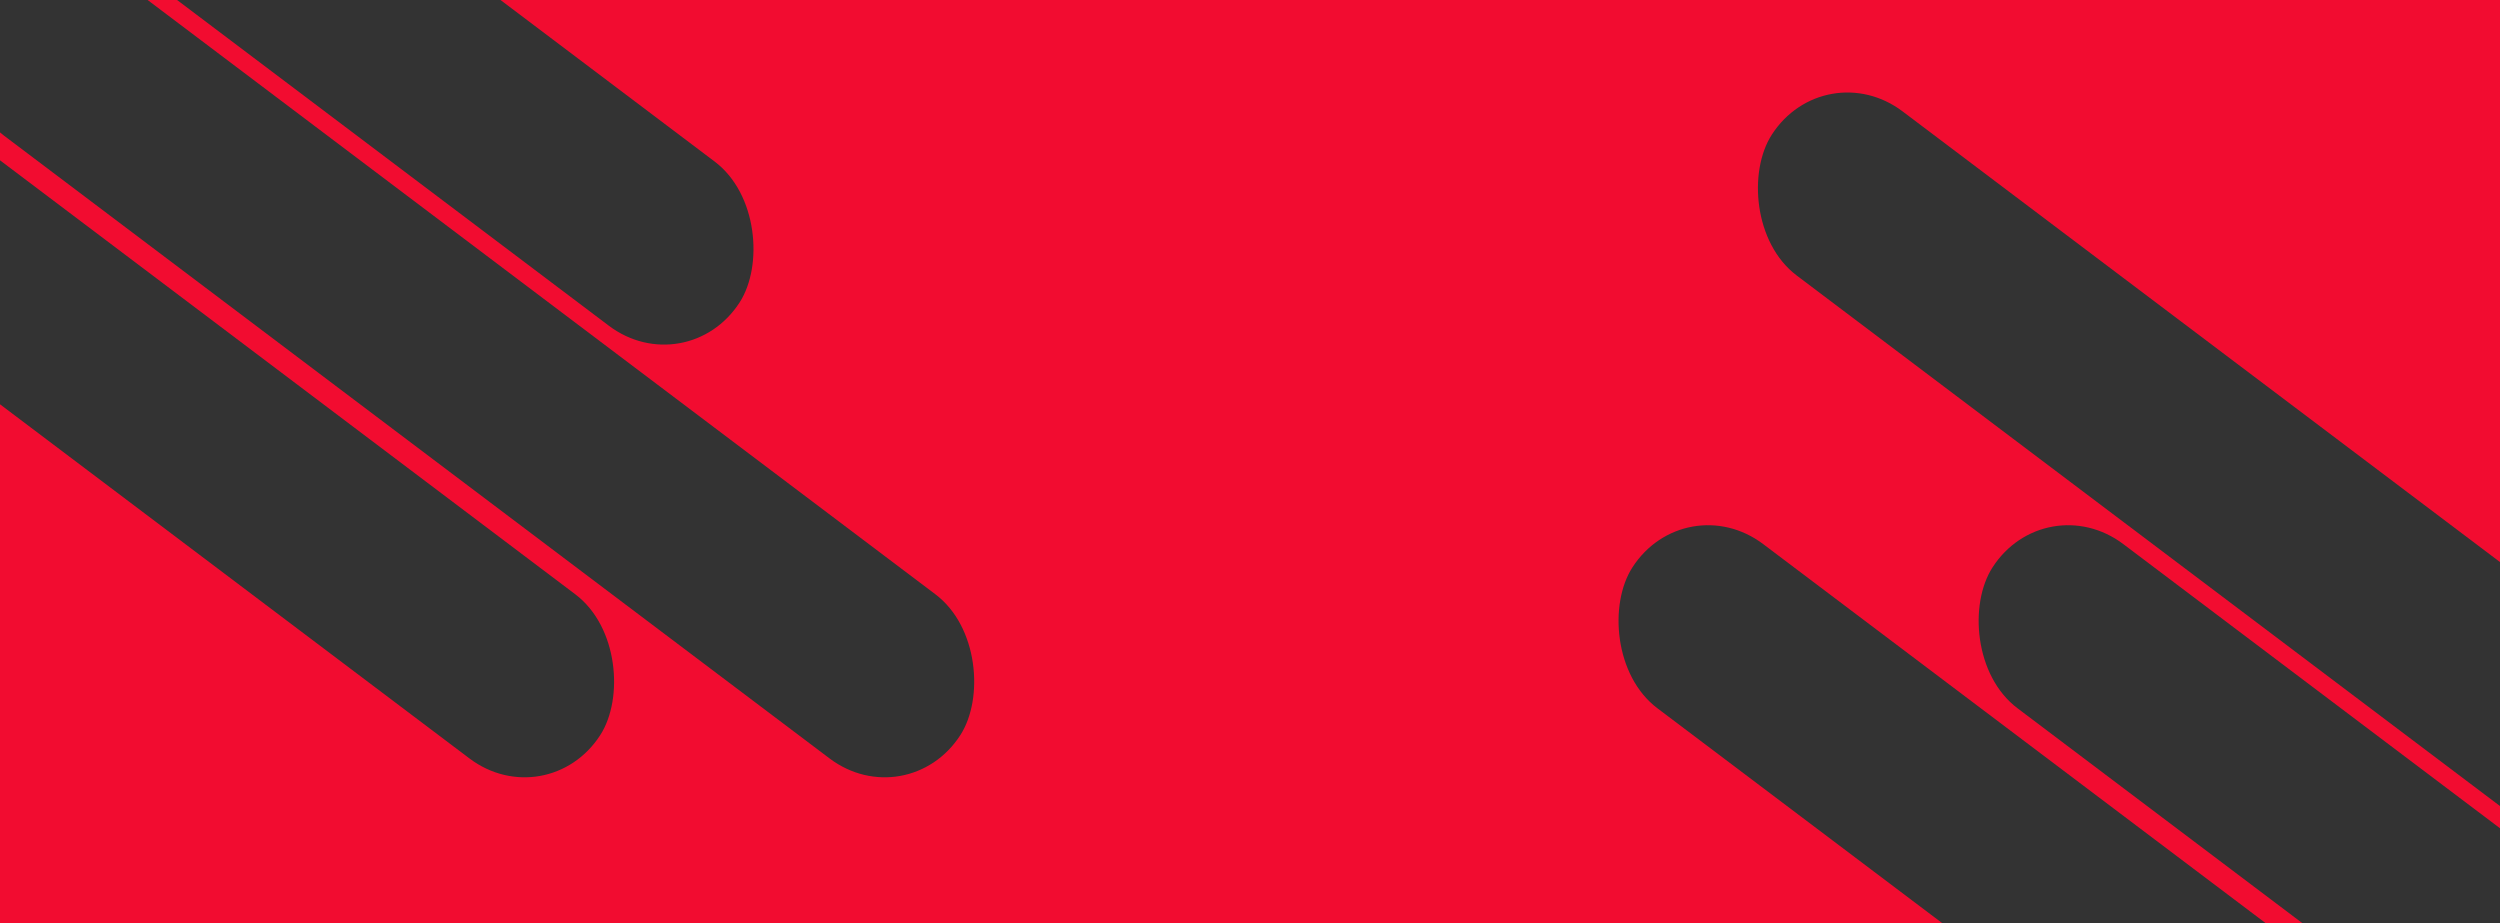 <svg width="1140" height="421" viewBox="0 0 1140 421" fill="none" xmlns="http://www.w3.org/2000/svg">
<g clip-path="url(#clip0_1446_103)">
<rect width="1140" height="421" fill="#F20C30"/>
<g filter="url(#filter0_d_1446_103)">
<rect width="560.577" height="89.013" rx="44.507" transform="matrix(-0.798 -0.602 0.542 -0.841 309.154 171.324)" fill="#333333"/>
<rect width="560.577" height="89.013" rx="44.507" transform="matrix(-0.798 -0.602 0.542 -0.841 409.799 368.641)" fill="#333333"/>
<rect width="560.577" height="89.013" rx="44.507" transform="matrix(-0.798 -0.602 0.542 -0.841 245.589 368.641)" fill="#333333"/>
</g>
<g filter="url(#filter1_d_1446_103)">
<rect width="560.577" height="89.013" rx="44.507" transform="matrix(-0.798 -0.602 0.542 -0.841 1227.15 432.324)" fill="#333333"/>
<rect width="560.577" height="89.013" rx="44.507" transform="matrix(-0.798 -0.602 0.542 -0.841 1327.8 629.641)" fill="#333333"/>
<rect width="560.577" height="89.013" rx="44.507" transform="matrix(-0.798 -0.602 0.542 -0.841 1163.59 629.641)" fill="#333333"/>
</g>
</g>
<defs>
<filter id="filter0_d_1446_103" x="-201.3" y="-238.814" width="666.624" height="613.27" filterUnits="userSpaceOnUse" color-interpolation-filters="sRGB">
<feFlood flood-opacity="0" result="BackgroundImageFix"/>
<feColorMatrix in="SourceAlpha" type="matrix" values="0 0 0 0 0 0 0 0 0 0 0 0 0 0 0 0 0 0 127 0" result="hardAlpha"/>
<feOffset dx="4" dy="4"/>
<feGaussianBlur stdDeviation="10"/>
<feColorMatrix type="matrix" values="0 0 0 0 0 0 0 0 0 0 0 0 0 0 0 0 0 0 0.25 0"/>
<feBlend mode="normal" in2="BackgroundImageFix" result="effect1_dropShadow_1446_103"/>
<feBlend mode="normal" in="SourceGraphic" in2="effect1_dropShadow_1446_103" result="shape"/>
</filter>
<filter id="filter1_d_1446_103" x="716.7" y="22.186" width="666.624" height="613.27" filterUnits="userSpaceOnUse" color-interpolation-filters="sRGB">
<feFlood flood-opacity="0" result="BackgroundImageFix"/>
<feColorMatrix in="SourceAlpha" type="matrix" values="0 0 0 0 0 0 0 0 0 0 0 0 0 0 0 0 0 0 127 0" result="hardAlpha"/>
<feOffset dx="4" dy="4"/>
<feGaussianBlur stdDeviation="10"/>
<feColorMatrix type="matrix" values="0 0 0 0 0 0 0 0 0 0 0 0 0 0 0 0 0 0 0.25 0"/>
<feBlend mode="normal" in2="BackgroundImageFix" result="effect1_dropShadow_1446_103"/>
<feBlend mode="normal" in="SourceGraphic" in2="effect1_dropShadow_1446_103" result="shape"/>
</filter>
<clipPath id="clip0_1446_103">
<rect width="1140" height="421" fill="white"/>
</clipPath>
</defs>
</svg>
